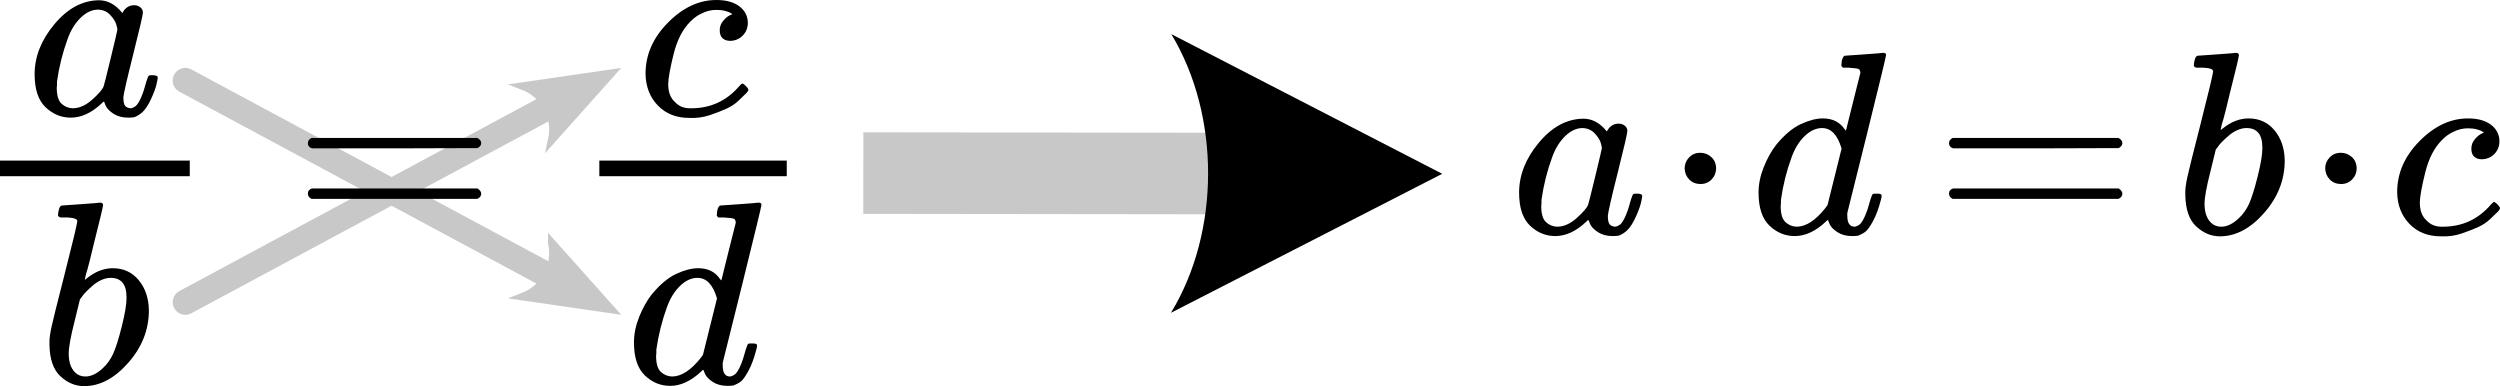 <?xml version="1.0" encoding="UTF-8" standalone="no"?>
<svg
   width="173.827"
   height="26.848"
   viewBox="0 -1118 9604.107 1483.473"
   aria-hidden="true"
   version="1.1"
   id="svg255"
   sodipodi:docname="cross_multiplication.svg"
   inkscape:version="1.2.2 (732a01da63, 2022-12-09)"
   xmlns:inkscape="http://www.inkscape.org/namespaces/inkscape"
   xmlns:sodipodi="http://sodipodi.sourceforge.net/DTD/sodipodi-0.dtd"
   xmlns:xlink="http://www.w3.org/1999/xlink"
   xmlns="http://www.w3.org/2000/svg"
   xmlns:svg="http://www.w3.org/2000/svg">
  <sodipodi:namedview
     id="namedview257"
     pagecolor="#ffffff"
     bordercolor="#666666"
     borderopacity="1.0"
     inkscape:showpageshadow="2"
     inkscape:pageopacity="0.0"
     inkscape:pagecheckerboard="0"
     inkscape:deskcolor="#d1d1d1"
     showgrid="false"
     inkscape:zoom="4.210251"
     inkscape:cx="60.091429"
     inkscape:cy="17.813665"
     inkscape:window-width="1920"
     inkscape:window-height="986"
     inkscape:window-x="-11"
     inkscape:window-y="-11"
     inkscape:window-maximized="1"
     inkscape:current-layer="svg255" />
  <defs
     id="defs189">
    <marker
       style="overflow:visible"
       id="Arrow2"
       refX="0"
       refY="0"
       orient="auto-start-reverse"
       inkscape:stockid="Arrow2"
       markerWidth="3.325"
       markerHeight="3.418"
       viewBox="0 0 7.7 5.6"
       inkscape:isstock="true"
       inkscape:collect="always"
       preserveAspectRatio="none"
       markerUnits="strokeWidth">
      <path
         transform="scale(0.7)"
         d="M -2,-4 9,0 -2,4 c 2,-2.33 2,-5.66 0,-8 z"
         style="fill:context-stroke;fill-rule:evenodd;stroke:none"
         id="arrow2L" />
    </marker>
    <path
       id="MJX-33-TEX-I-1D44E"
       d="m 33,157 q 0,101 76,192 76,91 171,92 51,0 90,-49 16,30 46,30 13,0 23,-8 10,-8 10,-20 0,-13 -37,-160 -37,-147 -38,-166 0,-25 7,-33 7,-8 21,-9 9,1 20,9 21,20 41,96 6,20 10,21 2,1 10,1 h 4 q 19,0 19,-9 0,-6 -5,-27 Q 496,96 481,63 466,30 449,13 436,0 417,-8 q -8,-2 -24,-2 -34,0 -57,15 -23,15 -30,31 l -6,15 q -1,1 -4,-1 -2,-2 -4,-4 -59,-56 -120,-56 -55,0 -97,40 -42,40 -42,127 z m 318,171 q 0,6 -5,22 -5,16 -23,35 -18,19 -46,20 -35,0 -67,-31 -32,-31 -50,-81 -29,-79 -41,-164 0,-3 0,-11 0,-8 -1,-12 0,-45 18,-62 18,-17 43,-18 38,0 75,33 37,33 44,51 2,4 27,107 25,103 26,111 z" />
    <path
       id="MJX-33-TEX-I-1D44F"
       d="m 73,647 q 0,10 4,23 4,13 12,13 1,0 72,5 71,5 73,6 12,0 12,-9 0,-9 -34,-143 -8,-34 -17,-70 -9,-36 -15,-54 l -4,-19 q 0,-3 6,3 49,40 101,40 62,0 100,-46 38,-46 39,-116 Q 422,169 343,79 264,-11 173,-11 123,-11 82,27 41,65 40,150 v 9 q 0,21 8,58 8,37 49,197 50,197 50,209 0,12 -38,14 -5,0 -8,0 h -5 q -10,0 -13,0 -3,0 -7,3 -4,3 -3,7 z M 336,325 v 6 q 0,74 -61,74 -17,0 -35,-8 -18,-8 -33,-21 -15,-13 -26,-24 -11,-11 -18,-22 l -6,-8 -21,-86 q -22,-86 -22,-122 0,-48 24,-72 16,-16 40,-16 33,0 67,32 25,23 40,56 15,33 33,105 18,72 18,106 z" />
    <path
       id="MJX-33-TEX-N-3D"
       d="m 56,347 q 0,13 14,20 h 637 q 15,-8 15,-20 0,-11 -14,-19 L 390,327 H 72 q -16,5 -16,20 z m 0,-194 q 0,15 16,20 h 636 q 14,-10 14,-20 0,-13 -15,-20 H 70 q -14,7 -14,20 z" />
    <path
       id="MJX-33-TEX-I-1D450"
       d="m 34,159 q 0,109 86,196 86,87 186,87 56,0 88,-24 32,-24 33,-63 0,-29 -19,-49 -19,-20 -48,-21 -19,0 -30,10 -11,10 -11,30 0,20 11,34 11,14 22,21 11,7 14,6 h 1 q 0,2 -6,6 -6,4 -21,8 -15,4 -34,4 -30,0 -57,-14 -21,-9 -43,-31 -44,-44 -64,-124 -20,-80 -21,-116 0,-46 26,-69 22,-24 58,-24 h 4 q 112,0 185,85 9,10 12,10 4,0 13,-9 9,-9 10,-14 1,-5 -9,-15 Q 410,73 391,55 372,37 346,25 320,13 282,0 244,-13 202,-11 127,-11 81,37 35,85 34,159 Z" />
    <path
       id="MJX-33-TEX-I-1D451"
       d="m 366,683 q 1,0 72,5 71,5 73,6 12,0 12,-8 0,-7 -73,-302 -73,-295 -75,-301 -2,-6 -1,-15 0,-42 28,-42 9,1 20,9 21,20 41,96 6,20 10,21 2,1 10,1 h 4 4 q 15,0 15,-8 0,-5 -3,-16 Q 490,79 473,48 456,17 445,8 434,-1 417,-8 q -8,-2 -24,-2 -34,0 -57,15 -23,15 -30,31 l -6,15 q -1,1 -4,-1 -2,-2 -4,-4 -59,-56 -120,-56 -55,0 -97,40 -42,40 -42,127 0,48 20,98 20,50 48,86 47,57 94,79 47,22 85,22 56,0 84,-42 5,-6 5,-4 1,4 27,109 26,105 28,111 0,13 -7,16 -7,3 -39,5 h -21 q -6,6 -6,8 0,2 2,19 5,19 13,19 z M 352,326 q -23,79 -75,79 -35,0 -67,-31 -32,-31 -50,-81 -29,-79 -41,-164 0,-3 0,-11 0,-8 -1,-12 0,-45 18,-62 18,-17 43,-18 54,0 111,72 l 8,11 z" />
    <path
       id="MJX-33-TEX-N-21D2"
       d="m 580,514 q 0,11 16,11 5,0 8,0 3,0 5,0 2,0 4,-1 2,-1 2,-1 0,0 2,-3 2,-3 2,-3 0,0 3,-5 37,-74 98,-131 61,-57 111,-81 50,-24 96,-37 17,-5 17,-13 0,-8 -9,-11 -9,-3 -37,-11 -28,-8 -58,-24 -144,-70 -218,-216 -4,-9 -7,-10 -3,-1 -15,-2 -20,0 -20,7 0,4 5,17 35,69 86,123 l 10,10 H 70 q -14,7 -14,20 0,15 16,20 h 653 l 10,8 q 39,30 117,69 -1,1 -18,9 -17,8 -45,24 -28,16 -54,36 l -10,8 H 72 q -16,5 -16,20 0,13 14,20 h 611 l -10,10 q -33,35 -62,81 -29,46 -29,56 z" />
    <path
       id="MJX-33-TEX-N-22C5"
       d="m 78,250 q 0,24 17,42 17,18 43,18 24,0 42,-16 18,-16 19,-43 0,-25 -17,-43 -17,-18 -43,-18 -26,0 -43,17 -17,17 -18,43 z" />
    <marker
       style="overflow:visible"
       refX="0"
       refY="0"
       orient="auto-start-reverse"
       inkscape:stockid="Arrow29725712885662444"
       markerWidth="3.325"
       markerHeight="2.418"
       viewBox="0 0 7.7 5.6"
       inkscape:isstock="true"
       inkscape:collect="always"
       preserveAspectRatio="xMidYMid"
       id="Arrow29725712885662444">
      <path
         transform="scale(0.7)"
         d="M -2,-4 9,0 -2,4 c 2,-2.33 2,-5.66 0,-8 z"
         style="fill:#c8c8c8;fill-rule:evenodd;stroke:#c8c8c8"
         id="path4811" />
    </marker>
    <marker
       style="overflow:visible"
       refX="0"
       refY="0"
       orient="auto-start-reverse"
       inkscape:stockid="Arrow29725712885663865"
       markerWidth="3.325"
       markerHeight="2.418"
       viewBox="0 0 7.7 5.6"
       inkscape:isstock="true"
       inkscape:collect="always"
       preserveAspectRatio="xMidYMid"
       id="Arrow29725712885663865">
      <path
         transform="scale(0.7)"
         d="M -2,-4 9,0 -2,4 c 2,-2.33 2,-5.66 0,-8 z"
         style="fill:#c8c8c8;fill-rule:evenodd;stroke:#c8c8c8"
         id="path4814" />
    </marker>
  </defs>
  <g
     id="g6869">
    <path
       style="fill:#727272;fill-opacity:0.702;stroke:#c8c8c8;stroke-width:97.109;stroke-linecap:round;stroke-linejoin:miter;stroke-dasharray:none;stroke-opacity:1;marker-end:url(#Arrow29725712885663865)"
       d="M 711.723,42.899 2115.97,-711.719"
       id="path4294"
       sodipodi:nodetypes="cc" />
    <path
       style="fill:#727272;fill-opacity:0.702;stroke:#c8c8c8;stroke-width:97.109;stroke-linecap:round;stroke-linejoin:miter;stroke-dasharray:none;stroke-opacity:1;marker-end:url(#Arrow29725712885662444)"
       d="M 711.723,-808.547 2115.97,-53.929"
       id="path376"
       sodipodi:nodetypes="cc" />
    <g
       data-mml-node="mi"
       transform="matrix(1,0,0,-1,99.702,-676)"
       id="g193"
       style="fill:#000000;stroke:#000000;stroke-width:0">
      <use
         data-c="1D44E"
         xlink:href="#MJX-33-TEX-I-1D44E"
         id="use191" />
    </g>
    <g
       data-mml-node="mi"
       transform="matrix(1,0,0,-1,149.702,354.473)"
       id="g197"
       style="fill:#000000;stroke:#000000;stroke-width:0">
      <use
         data-c="1D44F"
         xlink:href="#MJX-33-TEX-I-1D44F"
         id="use195" />
    </g>
    <rect
       width="729"
       height="60"
       x="-0.298"
       y="441.018"
       id="rect199"
       transform="scale(1,-1)"
       style="fill:#000000;stroke:#000000;stroke-width:0" />
    <use
       data-c="3D"
       xlink:href="#MJX-33-TEX-N-3D"
       id="use203"
       transform="matrix(1,0,0,-1,1126.502,-221.018)"
       style="fill:#000000;stroke:#000000;stroke-width:0" />
    <g
       data-mml-node="mi"
       transform="matrix(1,0,0,-1,2445.802,-676)"
       id="g209"
       style="fill:#000000;stroke:#000000;stroke-width:0">
      <use
         data-c="1D450"
         xlink:href="#MJX-33-TEX-I-1D450"
         id="use207" />
    </g>
    <g
       data-mml-node="mi"
       transform="matrix(1,0,0,-1,2402.302,354.473)"
       id="g213"
       style="fill:#000000;stroke:#000000;stroke-width:0">
      <use
         data-c="1D451"
         xlink:href="#MJX-33-TEX-I-1D451"
         id="use211" />
    </g>
    <rect
       width="720"
       height="60"
       x="2302.302"
       y="441.018"
       id="rect215"
       transform="scale(1,-1)"
       style="fill:#000000;stroke:#000000;stroke-width:0" />
  </g>
  <g
     id="g3696"
     transform="translate(100.72,-221.018)">
    <g
       id="g3668"
       transform="translate(552.545)">
      <use
         data-c="1D44E"
         xlink:href="#MJX-33-TEX-I-1D44E"
         id="use223"
         transform="matrix(1,0,0,-1,5149.627,0)"
         style="fill:#000000;stroke:#000000;stroke-width:0" />
      <use
         data-c="22C5"
         xlink:href="#MJX-33-TEX-N-22C5"
         id="use227"
         transform="matrix(1,0,0,-1,5740.614,0)"
         style="fill:#000000;stroke:#000000;stroke-width:0" />
      <use
         data-c="1D451"
         xlink:href="#MJX-33-TEX-I-1D451"
         id="use231"
         transform="matrix(1,0,0,-1,6069.6,0)"
         style="fill:#000000;stroke:#000000;stroke-width:0" />
    </g>
    <use
       data-c="3D"
       xlink:href="#MJX-33-TEX-N-3D"
       id="use235"
       transform="matrix(1,0,0,-1,7330.886,0)"
       style="fill:#000000;stroke:#000000;stroke-width:0" />
    <g
       id="g3679">
      <use
         data-c="1D44F"
         xlink:href="#MJX-33-TEX-I-1D44F"
         id="use239"
         transform="matrix(1,0,0,-1,8254.627,0)"
         style="fill:#000000;stroke:#000000;stroke-width:0" />
      <use
         data-c="22C5"
         xlink:href="#MJX-33-TEX-N-22C5"
         id="use243"
         transform="matrix(1,0,0,-1,8754.113,0)"
         style="fill:#000000;stroke:#000000;stroke-width:0" />
      <use
         data-c="1D450"
         xlink:href="#MJX-33-TEX-I-1D450"
         id="use247"
         transform="matrix(1,0,0,-1,9074.6,0)"
         style="fill:#000000;stroke:#000000;stroke-width:0" />
    </g>
  </g>
  <path
     style="fill:#727272;fill-opacity:0.702;stroke:#c8c8c8;stroke-width:313.238;stroke-linecap:square;stroke-linejoin:miter;stroke-dasharray:none;stroke-opacity:1;marker-end:url(#Arrow2)"
     d="m 3473.084,-452.883 1215.316,1.524"
     id="path3710"
     sodipodi:nodetypes="cc" />
</svg>
